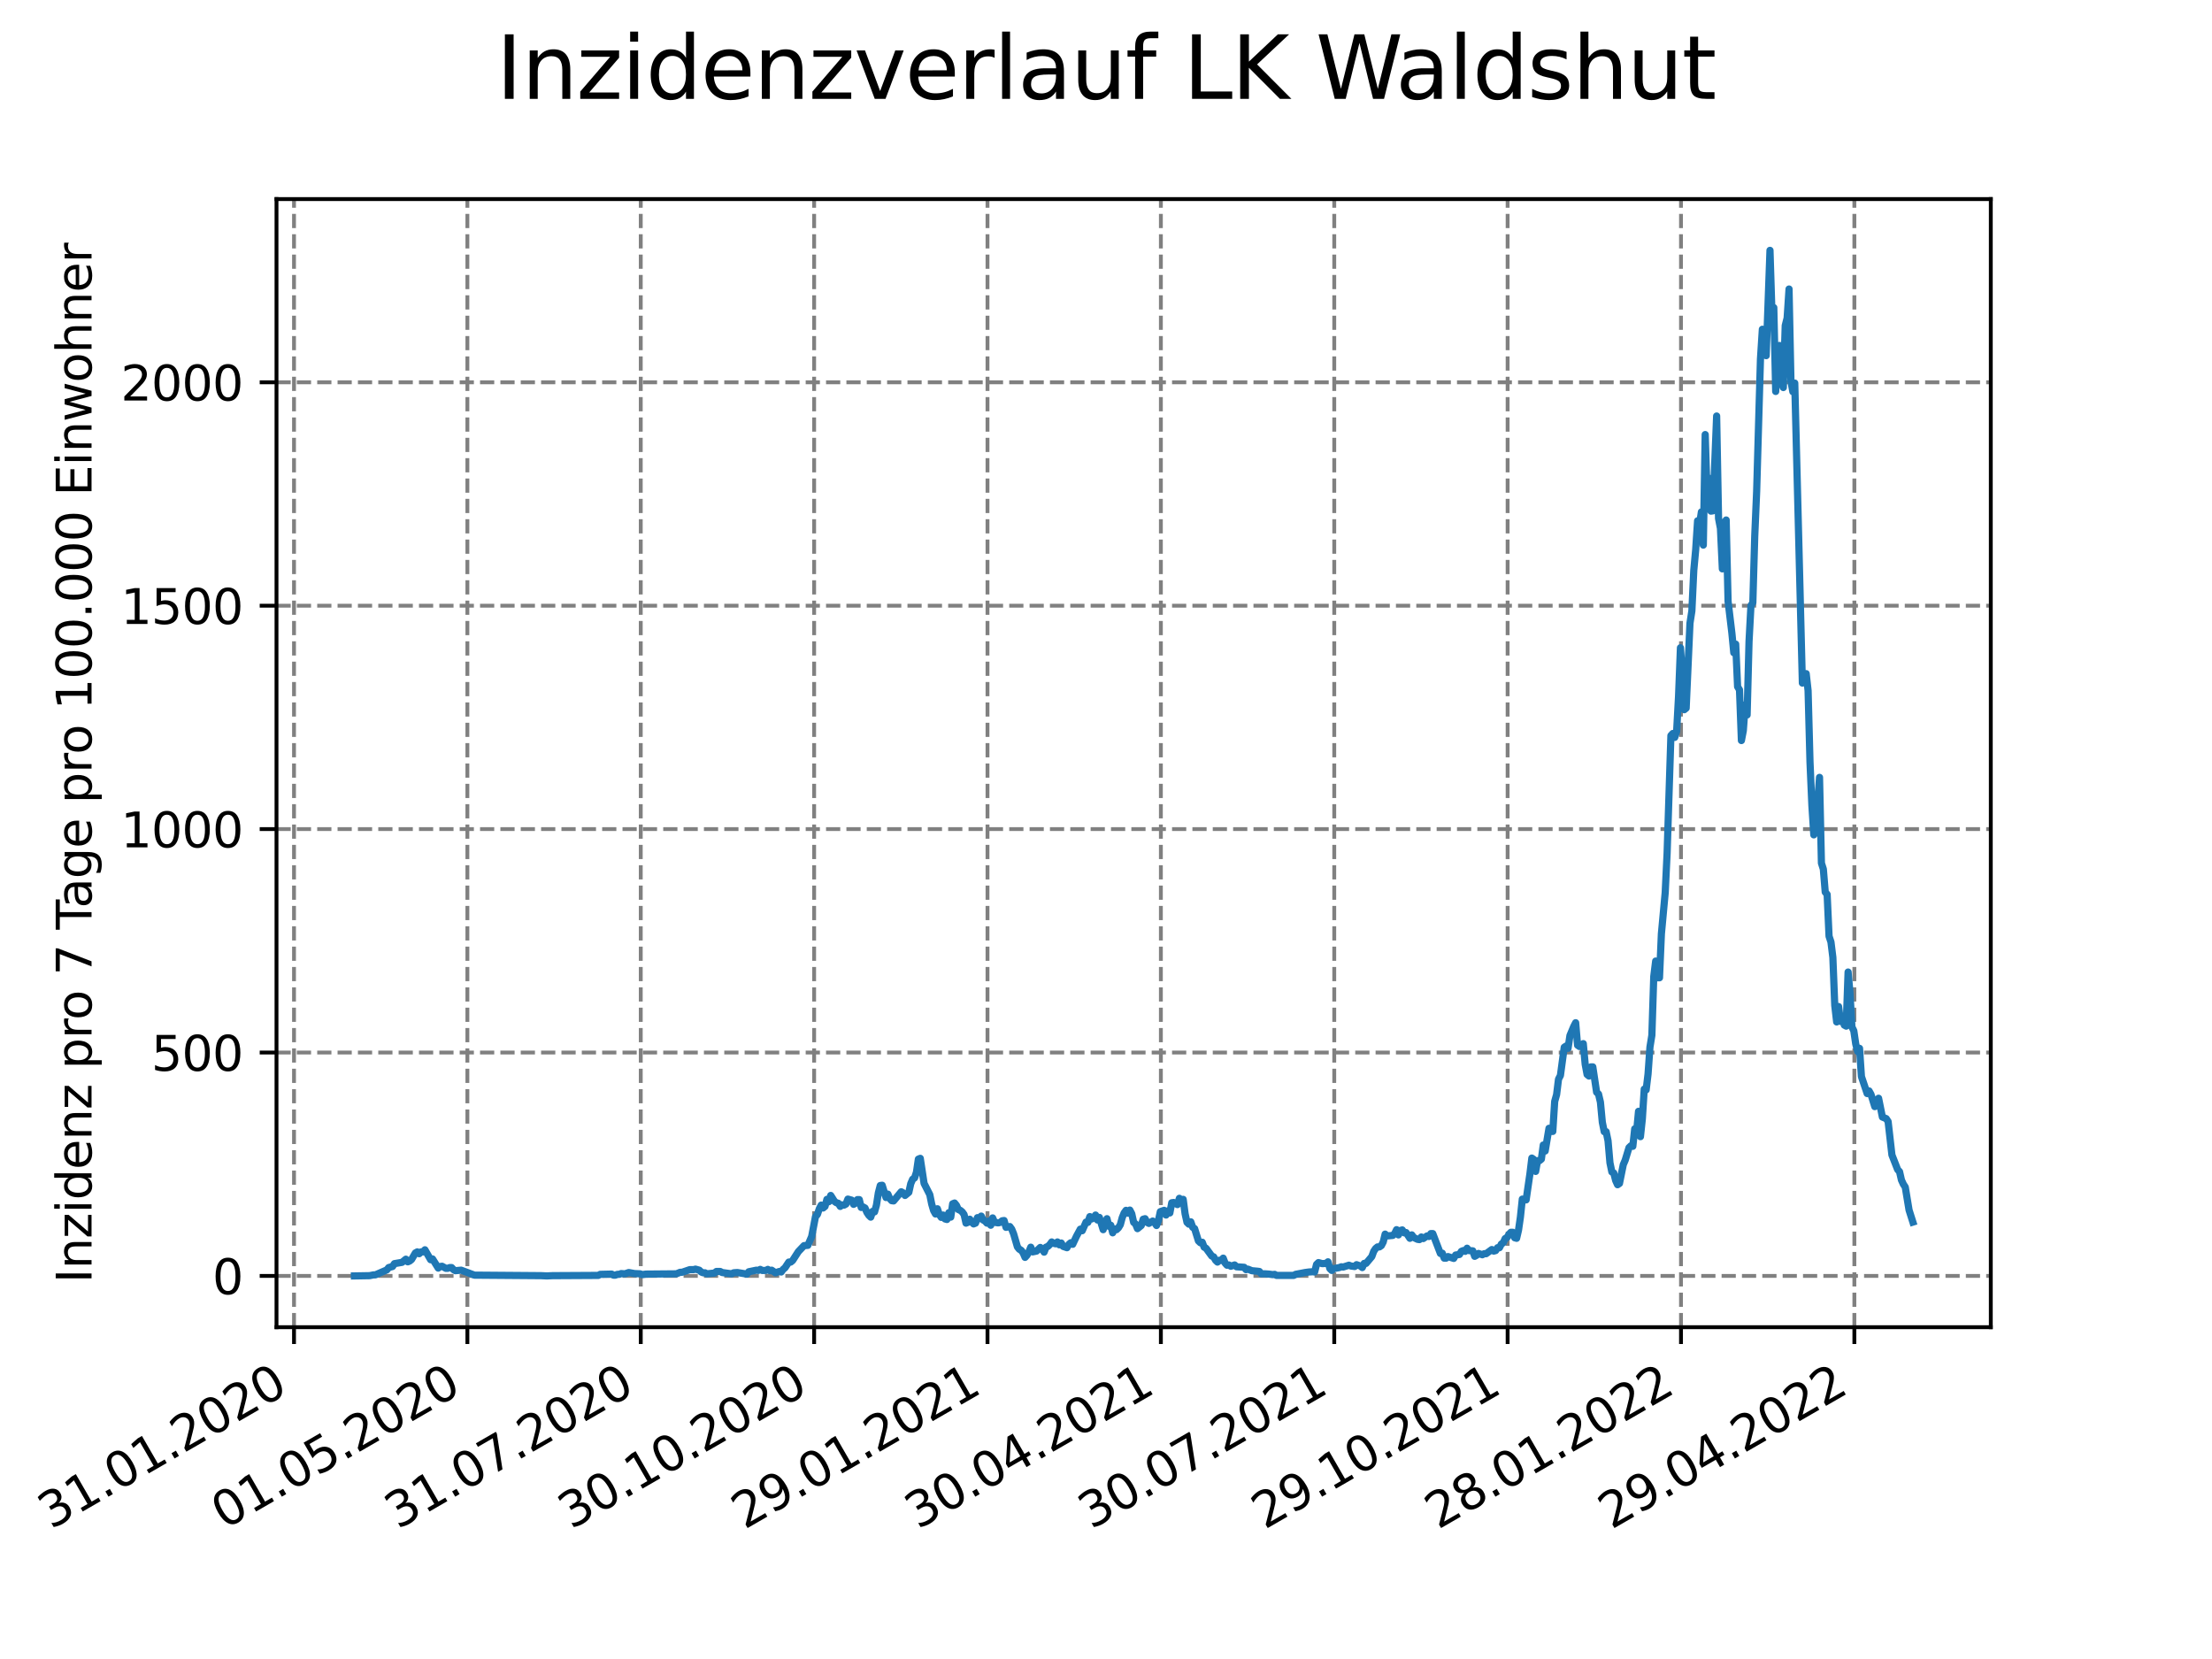 <?xml version="1.0" encoding="utf-8" standalone="no"?>
<!DOCTYPE svg PUBLIC "-//W3C//DTD SVG 1.1//EN"
  "http://www.w3.org/Graphics/SVG/1.1/DTD/svg11.dtd">
<svg xmlns:xlink="http://www.w3.org/1999/xlink" width="460.8pt" height="345.6pt" viewBox="0 0 460.8 345.6" xmlns="http://www.w3.org/2000/svg" version="1.1">
 <defs>
  <style type="text/css">*{stroke-linejoin: round; stroke-linecap: butt}</style>
 </defs>
 <g id="figure_1">
  <g id="patch_1">
   <path d="M 0 345.6 
L 460.8 345.6 
L 460.8 0 
L 0 0 
z
" style="fill: #ffffff"/>
  </g>
  <g id="axes_1">
   <g id="patch_2">
    <path d="M 57.6 276.48 
L 414.72 276.48 
L 414.72 41.472 
L 57.6 41.472 
z
" style="fill: #ffffff"/>
   </g>
   <g id="matplotlib.axis_1">
    <g id="xtick_1">
     <g id="line2d_1">
      <path d="M 61.248 276.48 
L 61.248 41.472 
" clip-path="url(#p970713b4fa)" style="fill: none; stroke-dasharray: 2.96,1.28; stroke-dashoffset: 0; stroke: #808080; stroke-width: 0.8"/>
     </g>
     <g id="line2d_2">
      <defs>
       <path id="m1b01503626" d="M 0 0 
L 0 3.5 
" style="stroke: #000000; stroke-width: 0.8"/>
      </defs>
      <g>
       <use xlink:href="#m1b01503626" x="61.248" y="276.48" style="stroke: #000000; stroke-width: 0.8"/>
      </g>
     </g>
     <g id="text_1">
      <!-- 31.01.2020 -->
      <g transform="translate(10.623 318.689)rotate(-30)scale(0.1 -0.1)">
       <defs>
        <path id="DejaVuSans-33" d="M 2597 2516 
Q 3050 2419 3304 2112 
Q 3559 1806 3559 1356 
Q 3559 666 3084 287 
Q 2609 -91 1734 -91 
Q 1441 -91 1130 -33 
Q 819 25 488 141 
L 488 750 
Q 750 597 1062 519 
Q 1375 441 1716 441 
Q 2309 441 2620 675 
Q 2931 909 2931 1356 
Q 2931 1769 2642 2001 
Q 2353 2234 1838 2234 
L 1294 2234 
L 1294 2753 
L 1863 2753 
Q 2328 2753 2575 2939 
Q 2822 3125 2822 3475 
Q 2822 3834 2567 4026 
Q 2313 4219 1838 4219 
Q 1578 4219 1281 4162 
Q 984 4106 628 3988 
L 628 4550 
Q 988 4650 1302 4700 
Q 1616 4750 1894 4750 
Q 2613 4750 3031 4423 
Q 3450 4097 3450 3541 
Q 3450 3153 3228 2886 
Q 3006 2619 2597 2516 
z
" transform="scale(0.016)"/>
        <path id="DejaVuSans-31" d="M 794 531 
L 1825 531 
L 1825 4091 
L 703 3866 
L 703 4441 
L 1819 4666 
L 2450 4666 
L 2450 531 
L 3481 531 
L 3481 0 
L 794 0 
L 794 531 
z
" transform="scale(0.016)"/>
        <path id="DejaVuSans-2e" d="M 684 794 
L 1344 794 
L 1344 0 
L 684 0 
L 684 794 
z
" transform="scale(0.016)"/>
        <path id="DejaVuSans-30" d="M 2034 4250 
Q 1547 4250 1301 3770 
Q 1056 3291 1056 2328 
Q 1056 1369 1301 889 
Q 1547 409 2034 409 
Q 2525 409 2770 889 
Q 3016 1369 3016 2328 
Q 3016 3291 2770 3770 
Q 2525 4250 2034 4250 
z
M 2034 4750 
Q 2819 4750 3233 4129 
Q 3647 3509 3647 2328 
Q 3647 1150 3233 529 
Q 2819 -91 2034 -91 
Q 1250 -91 836 529 
Q 422 1150 422 2328 
Q 422 3509 836 4129 
Q 1250 4750 2034 4750 
z
" transform="scale(0.016)"/>
        <path id="DejaVuSans-32" d="M 1228 531 
L 3431 531 
L 3431 0 
L 469 0 
L 469 531 
Q 828 903 1448 1529 
Q 2069 2156 2228 2338 
Q 2531 2678 2651 2914 
Q 2772 3150 2772 3378 
Q 2772 3750 2511 3984 
Q 2250 4219 1831 4219 
Q 1534 4219 1204 4116 
Q 875 4013 500 3803 
L 500 4441 
Q 881 4594 1212 4672 
Q 1544 4750 1819 4750 
Q 2544 4750 2975 4387 
Q 3406 4025 3406 3419 
Q 3406 3131 3298 2873 
Q 3191 2616 2906 2266 
Q 2828 2175 2409 1742 
Q 1991 1309 1228 531 
z
" transform="scale(0.016)"/>
       </defs>
       <use xlink:href="#DejaVuSans-33"/>
       <use xlink:href="#DejaVuSans-31" x="63.623"/>
       <use xlink:href="#DejaVuSans-2e" x="127.246"/>
       <use xlink:href="#DejaVuSans-30" x="159.033"/>
       <use xlink:href="#DejaVuSans-31" x="222.656"/>
       <use xlink:href="#DejaVuSans-2e" x="286.279"/>
       <use xlink:href="#DejaVuSans-32" x="318.066"/>
       <use xlink:href="#DejaVuSans-30" x="381.689"/>
       <use xlink:href="#DejaVuSans-32" x="445.312"/>
       <use xlink:href="#DejaVuSans-30" x="508.936"/>
      </g>
     </g>
    </g>
    <g id="xtick_2">
     <g id="line2d_3">
      <path d="M 97.365 276.48 
L 97.365 41.472 
" clip-path="url(#p970713b4fa)" style="fill: none; stroke-dasharray: 2.96,1.28; stroke-dashoffset: 0; stroke: #808080; stroke-width: 0.8"/>
     </g>
     <g id="line2d_4">
      <g>
       <use xlink:href="#m1b01503626" x="97.365" y="276.48" style="stroke: #000000; stroke-width: 0.8"/>
      </g>
     </g>
     <g id="text_2">
      <!-- 01.05.2020 -->
      <g transform="translate(46.74 318.689)rotate(-30)scale(0.1 -0.1)">
       <defs>
        <path id="DejaVuSans-35" d="M 691 4666 
L 3169 4666 
L 3169 4134 
L 1269 4134 
L 1269 2991 
Q 1406 3038 1543 3061 
Q 1681 3084 1819 3084 
Q 2600 3084 3056 2656 
Q 3513 2228 3513 1497 
Q 3513 744 3044 326 
Q 2575 -91 1722 -91 
Q 1428 -91 1123 -41 
Q 819 9 494 109 
L 494 744 
Q 775 591 1075 516 
Q 1375 441 1709 441 
Q 2250 441 2565 725 
Q 2881 1009 2881 1497 
Q 2881 1984 2565 2268 
Q 2250 2553 1709 2553 
Q 1456 2553 1204 2497 
Q 953 2441 691 2322 
L 691 4666 
z
" transform="scale(0.016)"/>
       </defs>
       <use xlink:href="#DejaVuSans-30"/>
       <use xlink:href="#DejaVuSans-31" x="63.623"/>
       <use xlink:href="#DejaVuSans-2e" x="127.246"/>
       <use xlink:href="#DejaVuSans-30" x="159.033"/>
       <use xlink:href="#DejaVuSans-35" x="222.656"/>
       <use xlink:href="#DejaVuSans-2e" x="286.279"/>
       <use xlink:href="#DejaVuSans-32" x="318.066"/>
       <use xlink:href="#DejaVuSans-30" x="381.689"/>
       <use xlink:href="#DejaVuSans-32" x="445.312"/>
       <use xlink:href="#DejaVuSans-30" x="508.936"/>
      </g>
     </g>
    </g>
    <g id="xtick_3">
     <g id="line2d_5">
      <path d="M 133.482 276.48 
L 133.482 41.472 
" clip-path="url(#p970713b4fa)" style="fill: none; stroke-dasharray: 2.96,1.28; stroke-dashoffset: 0; stroke: #808080; stroke-width: 0.8"/>
     </g>
     <g id="line2d_6">
      <g>
       <use xlink:href="#m1b01503626" x="133.482" y="276.48" style="stroke: #000000; stroke-width: 0.8"/>
      </g>
     </g>
     <g id="text_3">
      <!-- 31.07.2020 -->
      <g transform="translate(82.857 318.689)rotate(-30)scale(0.1 -0.1)">
       <defs>
        <path id="DejaVuSans-37" d="M 525 4666 
L 3525 4666 
L 3525 4397 
L 1831 0 
L 1172 0 
L 2766 4134 
L 525 4134 
L 525 4666 
z
" transform="scale(0.016)"/>
       </defs>
       <use xlink:href="#DejaVuSans-33"/>
       <use xlink:href="#DejaVuSans-31" x="63.623"/>
       <use xlink:href="#DejaVuSans-2e" x="127.246"/>
       <use xlink:href="#DejaVuSans-30" x="159.033"/>
       <use xlink:href="#DejaVuSans-37" x="222.656"/>
       <use xlink:href="#DejaVuSans-2e" x="286.279"/>
       <use xlink:href="#DejaVuSans-32" x="318.066"/>
       <use xlink:href="#DejaVuSans-30" x="381.689"/>
       <use xlink:href="#DejaVuSans-32" x="445.312"/>
       <use xlink:href="#DejaVuSans-30" x="508.936"/>
      </g>
     </g>
    </g>
    <g id="xtick_4">
     <g id="line2d_7">
      <path d="M 169.599 276.48 
L 169.599 41.472 
" clip-path="url(#p970713b4fa)" style="fill: none; stroke-dasharray: 2.96,1.28; stroke-dashoffset: 0; stroke: #808080; stroke-width: 0.8"/>
     </g>
     <g id="line2d_8">
      <g>
       <use xlink:href="#m1b01503626" x="169.599" y="276.48" style="stroke: #000000; stroke-width: 0.8"/>
      </g>
     </g>
     <g id="text_4">
      <!-- 30.10.2020 -->
      <g transform="translate(118.973 318.689)rotate(-30)scale(0.1 -0.1)">
       <use xlink:href="#DejaVuSans-33"/>
       <use xlink:href="#DejaVuSans-30" x="63.623"/>
       <use xlink:href="#DejaVuSans-2e" x="127.246"/>
       <use xlink:href="#DejaVuSans-31" x="159.033"/>
       <use xlink:href="#DejaVuSans-30" x="222.656"/>
       <use xlink:href="#DejaVuSans-2e" x="286.279"/>
       <use xlink:href="#DejaVuSans-32" x="318.066"/>
       <use xlink:href="#DejaVuSans-30" x="381.689"/>
       <use xlink:href="#DejaVuSans-32" x="445.312"/>
       <use xlink:href="#DejaVuSans-30" x="508.936"/>
      </g>
     </g>
    </g>
    <g id="xtick_5">
     <g id="line2d_9">
      <path d="M 205.715 276.48 
L 205.715 41.472 
" clip-path="url(#p970713b4fa)" style="fill: none; stroke-dasharray: 2.96,1.28; stroke-dashoffset: 0; stroke: #808080; stroke-width: 0.8"/>
     </g>
     <g id="line2d_10">
      <g>
       <use xlink:href="#m1b01503626" x="205.715" y="276.48" style="stroke: #000000; stroke-width: 0.8"/>
      </g>
     </g>
     <g id="text_5">
      <!-- 29.01.2021 -->
      <g transform="translate(155.09 318.689)rotate(-30)scale(0.1 -0.1)">
       <defs>
        <path id="DejaVuSans-39" d="M 703 97 
L 703 672 
Q 941 559 1184 500 
Q 1428 441 1663 441 
Q 2288 441 2617 861 
Q 2947 1281 2994 2138 
Q 2813 1869 2534 1725 
Q 2256 1581 1919 1581 
Q 1219 1581 811 2004 
Q 403 2428 403 3163 
Q 403 3881 828 4315 
Q 1253 4750 1959 4750 
Q 2769 4750 3195 4129 
Q 3622 3509 3622 2328 
Q 3622 1225 3098 567 
Q 2575 -91 1691 -91 
Q 1453 -91 1209 -44 
Q 966 3 703 97 
z
M 1959 2075 
Q 2384 2075 2632 2365 
Q 2881 2656 2881 3163 
Q 2881 3666 2632 3958 
Q 2384 4250 1959 4250 
Q 1534 4250 1286 3958 
Q 1038 3666 1038 3163 
Q 1038 2656 1286 2365 
Q 1534 2075 1959 2075 
z
" transform="scale(0.016)"/>
       </defs>
       <use xlink:href="#DejaVuSans-32"/>
       <use xlink:href="#DejaVuSans-39" x="63.623"/>
       <use xlink:href="#DejaVuSans-2e" x="127.246"/>
       <use xlink:href="#DejaVuSans-30" x="159.033"/>
       <use xlink:href="#DejaVuSans-31" x="222.656"/>
       <use xlink:href="#DejaVuSans-2e" x="286.279"/>
       <use xlink:href="#DejaVuSans-32" x="318.066"/>
       <use xlink:href="#DejaVuSans-30" x="381.689"/>
       <use xlink:href="#DejaVuSans-32" x="445.312"/>
       <use xlink:href="#DejaVuSans-31" x="508.936"/>
      </g>
     </g>
    </g>
    <g id="xtick_6">
     <g id="line2d_11">
      <path d="M 241.832 276.48 
L 241.832 41.472 
" clip-path="url(#p970713b4fa)" style="fill: none; stroke-dasharray: 2.96,1.28; stroke-dashoffset: 0; stroke: #808080; stroke-width: 0.8"/>
     </g>
     <g id="line2d_12">
      <g>
       <use xlink:href="#m1b01503626" x="241.832" y="276.48" style="stroke: #000000; stroke-width: 0.8"/>
      </g>
     </g>
     <g id="text_6">
      <!-- 30.04.2021 -->
      <g transform="translate(191.207 318.689)rotate(-30)scale(0.1 -0.1)">
       <defs>
        <path id="DejaVuSans-34" d="M 2419 4116 
L 825 1625 
L 2419 1625 
L 2419 4116 
z
M 2253 4666 
L 3047 4666 
L 3047 1625 
L 3713 1625 
L 3713 1100 
L 3047 1100 
L 3047 0 
L 2419 0 
L 2419 1100 
L 313 1100 
L 313 1709 
L 2253 4666 
z
" transform="scale(0.016)"/>
       </defs>
       <use xlink:href="#DejaVuSans-33"/>
       <use xlink:href="#DejaVuSans-30" x="63.623"/>
       <use xlink:href="#DejaVuSans-2e" x="127.246"/>
       <use xlink:href="#DejaVuSans-30" x="159.033"/>
       <use xlink:href="#DejaVuSans-34" x="222.656"/>
       <use xlink:href="#DejaVuSans-2e" x="286.279"/>
       <use xlink:href="#DejaVuSans-32" x="318.066"/>
       <use xlink:href="#DejaVuSans-30" x="381.689"/>
       <use xlink:href="#DejaVuSans-32" x="445.312"/>
       <use xlink:href="#DejaVuSans-31" x="508.936"/>
      </g>
     </g>
    </g>
    <g id="xtick_7">
     <g id="line2d_13">
      <path d="M 277.949 276.48 
L 277.949 41.472 
" clip-path="url(#p970713b4fa)" style="fill: none; stroke-dasharray: 2.96,1.28; stroke-dashoffset: 0; stroke: #808080; stroke-width: 0.8"/>
     </g>
     <g id="line2d_14">
      <g>
       <use xlink:href="#m1b01503626" x="277.949" y="276.48" style="stroke: #000000; stroke-width: 0.8"/>
      </g>
     </g>
     <g id="text_7">
      <!-- 30.07.2021 -->
      <g transform="translate(227.324 318.689)rotate(-30)scale(0.1 -0.1)">
       <use xlink:href="#DejaVuSans-33"/>
       <use xlink:href="#DejaVuSans-30" x="63.623"/>
       <use xlink:href="#DejaVuSans-2e" x="127.246"/>
       <use xlink:href="#DejaVuSans-30" x="159.033"/>
       <use xlink:href="#DejaVuSans-37" x="222.656"/>
       <use xlink:href="#DejaVuSans-2e" x="286.279"/>
       <use xlink:href="#DejaVuSans-32" x="318.066"/>
       <use xlink:href="#DejaVuSans-30" x="381.689"/>
       <use xlink:href="#DejaVuSans-32" x="445.312"/>
       <use xlink:href="#DejaVuSans-31" x="508.936"/>
      </g>
     </g>
    </g>
    <g id="xtick_8">
     <g id="line2d_15">
      <path d="M 314.066 276.48 
L 314.066 41.472 
" clip-path="url(#p970713b4fa)" style="fill: none; stroke-dasharray: 2.96,1.28; stroke-dashoffset: 0; stroke: #808080; stroke-width: 0.8"/>
     </g>
     <g id="line2d_16">
      <g>
       <use xlink:href="#m1b01503626" x="314.066" y="276.48" style="stroke: #000000; stroke-width: 0.8"/>
      </g>
     </g>
     <g id="text_8">
      <!-- 29.10.2021 -->
      <g transform="translate(263.441 318.689)rotate(-30)scale(0.1 -0.1)">
       <use xlink:href="#DejaVuSans-32"/>
       <use xlink:href="#DejaVuSans-39" x="63.623"/>
       <use xlink:href="#DejaVuSans-2e" x="127.246"/>
       <use xlink:href="#DejaVuSans-31" x="159.033"/>
       <use xlink:href="#DejaVuSans-30" x="222.656"/>
       <use xlink:href="#DejaVuSans-2e" x="286.279"/>
       <use xlink:href="#DejaVuSans-32" x="318.066"/>
       <use xlink:href="#DejaVuSans-30" x="381.689"/>
       <use xlink:href="#DejaVuSans-32" x="445.312"/>
       <use xlink:href="#DejaVuSans-31" x="508.936"/>
      </g>
     </g>
    </g>
    <g id="xtick_9">
     <g id="line2d_17">
      <path d="M 350.183 276.48 
L 350.183 41.472 
" clip-path="url(#p970713b4fa)" style="fill: none; stroke-dasharray: 2.96,1.28; stroke-dashoffset: 0; stroke: #808080; stroke-width: 0.8"/>
     </g>
     <g id="line2d_18">
      <g>
       <use xlink:href="#m1b01503626" x="350.183" y="276.48" style="stroke: #000000; stroke-width: 0.8"/>
      </g>
     </g>
     <g id="text_9">
      <!-- 28.01.2022 -->
      <g transform="translate(299.557 318.689)rotate(-30)scale(0.1 -0.1)">
       <defs>
        <path id="DejaVuSans-38" d="M 2034 2216 
Q 1584 2216 1326 1975 
Q 1069 1734 1069 1313 
Q 1069 891 1326 650 
Q 1584 409 2034 409 
Q 2484 409 2743 651 
Q 3003 894 3003 1313 
Q 3003 1734 2745 1975 
Q 2488 2216 2034 2216 
z
M 1403 2484 
Q 997 2584 770 2862 
Q 544 3141 544 3541 
Q 544 4100 942 4425 
Q 1341 4750 2034 4750 
Q 2731 4750 3128 4425 
Q 3525 4100 3525 3541 
Q 3525 3141 3298 2862 
Q 3072 2584 2669 2484 
Q 3125 2378 3379 2068 
Q 3634 1759 3634 1313 
Q 3634 634 3220 271 
Q 2806 -91 2034 -91 
Q 1263 -91 848 271 
Q 434 634 434 1313 
Q 434 1759 690 2068 
Q 947 2378 1403 2484 
z
M 1172 3481 
Q 1172 3119 1398 2916 
Q 1625 2713 2034 2713 
Q 2441 2713 2670 2916 
Q 2900 3119 2900 3481 
Q 2900 3844 2670 4047 
Q 2441 4250 2034 4250 
Q 1625 4250 1398 4047 
Q 1172 3844 1172 3481 
z
" transform="scale(0.016)"/>
       </defs>
       <use xlink:href="#DejaVuSans-32"/>
       <use xlink:href="#DejaVuSans-38" x="63.623"/>
       <use xlink:href="#DejaVuSans-2e" x="127.246"/>
       <use xlink:href="#DejaVuSans-30" x="159.033"/>
       <use xlink:href="#DejaVuSans-31" x="222.656"/>
       <use xlink:href="#DejaVuSans-2e" x="286.279"/>
       <use xlink:href="#DejaVuSans-32" x="318.066"/>
       <use xlink:href="#DejaVuSans-30" x="381.689"/>
       <use xlink:href="#DejaVuSans-32" x="445.312"/>
       <use xlink:href="#DejaVuSans-32" x="508.936"/>
      </g>
     </g>
    </g>
    <g id="xtick_10">
     <g id="line2d_19">
      <path d="M 386.299 276.48 
L 386.299 41.472 
" clip-path="url(#p970713b4fa)" style="fill: none; stroke-dasharray: 2.96,1.28; stroke-dashoffset: 0; stroke: #808080; stroke-width: 0.8"/>
     </g>
     <g id="line2d_20">
      <g>
       <use xlink:href="#m1b01503626" x="386.299" y="276.48" style="stroke: #000000; stroke-width: 0.8"/>
      </g>
     </g>
     <g id="text_10">
      <!-- 29.04.2022 -->
      <g transform="translate(335.674 318.689)rotate(-30)scale(0.1 -0.1)">
       <use xlink:href="#DejaVuSans-32"/>
       <use xlink:href="#DejaVuSans-39" x="63.623"/>
       <use xlink:href="#DejaVuSans-2e" x="127.246"/>
       <use xlink:href="#DejaVuSans-30" x="159.033"/>
       <use xlink:href="#DejaVuSans-34" x="222.656"/>
       <use xlink:href="#DejaVuSans-2e" x="286.279"/>
       <use xlink:href="#DejaVuSans-32" x="318.066"/>
       <use xlink:href="#DejaVuSans-30" x="381.689"/>
       <use xlink:href="#DejaVuSans-32" x="445.312"/>
       <use xlink:href="#DejaVuSans-32" x="508.936"/>
      </g>
     </g>
    </g>
   </g>
   <g id="matplotlib.axis_2">
    <g id="ytick_1">
     <g id="line2d_21">
      <path d="M 57.6 265.798 
L 414.72 265.798 
" clip-path="url(#p970713b4fa)" style="fill: none; stroke-dasharray: 2.96,1.28; stroke-dashoffset: 0; stroke: #808080; stroke-width: 0.8"/>
     </g>
     <g id="line2d_22">
      <defs>
       <path id="md38ab4cc9e" d="M 0 0 
L -3.5 0 
" style="stroke: #000000; stroke-width: 0.8"/>
      </defs>
      <g>
       <use xlink:href="#md38ab4cc9e" x="57.6" y="265.798" style="stroke: #000000; stroke-width: 0.8"/>
      </g>
     </g>
     <g id="text_11">
      <!-- 0 -->
      <g transform="translate(44.237 269.597)scale(0.1 -0.1)">
       <use xlink:href="#DejaVuSans-30"/>
      </g>
     </g>
    </g>
    <g id="ytick_2">
     <g id="line2d_23">
      <path d="M 57.6 219.258 
L 414.72 219.258 
" clip-path="url(#p970713b4fa)" style="fill: none; stroke-dasharray: 2.96,1.28; stroke-dashoffset: 0; stroke: #808080; stroke-width: 0.8"/>
     </g>
     <g id="line2d_24">
      <g>
       <use xlink:href="#md38ab4cc9e" x="57.6" y="219.258" style="stroke: #000000; stroke-width: 0.8"/>
      </g>
     </g>
     <g id="text_12">
      <!-- 500 -->
      <g transform="translate(31.512 223.057)scale(0.1 -0.1)">
       <use xlink:href="#DejaVuSans-35"/>
       <use xlink:href="#DejaVuSans-30" x="63.623"/>
       <use xlink:href="#DejaVuSans-30" x="127.246"/>
      </g>
     </g>
    </g>
    <g id="ytick_3">
     <g id="line2d_25">
      <path d="M 57.6 172.718 
L 414.72 172.718 
" clip-path="url(#p970713b4fa)" style="fill: none; stroke-dasharray: 2.96,1.28; stroke-dashoffset: 0; stroke: #808080; stroke-width: 0.8"/>
     </g>
     <g id="line2d_26">
      <g>
       <use xlink:href="#md38ab4cc9e" x="57.6" y="172.718" style="stroke: #000000; stroke-width: 0.8"/>
      </g>
     </g>
     <g id="text_13">
      <!-- 1000 -->
      <g transform="translate(25.15 176.518)scale(0.1 -0.1)">
       <use xlink:href="#DejaVuSans-31"/>
       <use xlink:href="#DejaVuSans-30" x="63.623"/>
       <use xlink:href="#DejaVuSans-30" x="127.246"/>
       <use xlink:href="#DejaVuSans-30" x="190.869"/>
      </g>
     </g>
    </g>
    <g id="ytick_4">
     <g id="line2d_27">
      <path d="M 57.6 126.179 
L 414.72 126.179 
" clip-path="url(#p970713b4fa)" style="fill: none; stroke-dasharray: 2.96,1.28; stroke-dashoffset: 0; stroke: #808080; stroke-width: 0.8"/>
     </g>
     <g id="line2d_28">
      <g>
       <use xlink:href="#md38ab4cc9e" x="57.6" y="126.179" style="stroke: #000000; stroke-width: 0.8"/>
      </g>
     </g>
     <g id="text_14">
      <!-- 1500 -->
      <g transform="translate(25.15 129.978)scale(0.1 -0.1)">
       <use xlink:href="#DejaVuSans-31"/>
       <use xlink:href="#DejaVuSans-35" x="63.623"/>
       <use xlink:href="#DejaVuSans-30" x="127.246"/>
       <use xlink:href="#DejaVuSans-30" x="190.869"/>
      </g>
     </g>
    </g>
    <g id="ytick_5">
     <g id="line2d_29">
      <path d="M 57.6 79.639 
L 414.72 79.639 
" clip-path="url(#p970713b4fa)" style="fill: none; stroke-dasharray: 2.96,1.28; stroke-dashoffset: 0; stroke: #808080; stroke-width: 0.8"/>
     </g>
     <g id="line2d_30">
      <g>
       <use xlink:href="#md38ab4cc9e" x="57.6" y="79.639" style="stroke: #000000; stroke-width: 0.8"/>
      </g>
     </g>
     <g id="text_15">
      <!-- 2000 -->
      <g transform="translate(25.15 83.438)scale(0.1 -0.1)">
       <use xlink:href="#DejaVuSans-32"/>
       <use xlink:href="#DejaVuSans-30" x="63.623"/>
       <use xlink:href="#DejaVuSans-30" x="127.246"/>
       <use xlink:href="#DejaVuSans-30" x="190.869"/>
      </g>
     </g>
    </g>
    <g id="text_16">
     <!-- Inzidenz pro 7 Tage pro 100.000 Einwohner -->
     <g transform="translate(19.07 267.301)rotate(-90)scale(0.1 -0.1)">
      <defs>
       <path id="DejaVuSans-49" d="M 628 4666 
L 1259 4666 
L 1259 0 
L 628 0 
L 628 4666 
z
" transform="scale(0.016)"/>
       <path id="DejaVuSans-6e" d="M 3513 2113 
L 3513 0 
L 2938 0 
L 2938 2094 
Q 2938 2591 2744 2837 
Q 2550 3084 2163 3084 
Q 1697 3084 1428 2787 
Q 1159 2491 1159 1978 
L 1159 0 
L 581 0 
L 581 3500 
L 1159 3500 
L 1159 2956 
Q 1366 3272 1645 3428 
Q 1925 3584 2291 3584 
Q 2894 3584 3203 3211 
Q 3513 2838 3513 2113 
z
" transform="scale(0.016)"/>
       <path id="DejaVuSans-7a" d="M 353 3500 
L 3084 3500 
L 3084 2975 
L 922 459 
L 3084 459 
L 3084 0 
L 275 0 
L 275 525 
L 2438 3041 
L 353 3041 
L 353 3500 
z
" transform="scale(0.016)"/>
       <path id="DejaVuSans-69" d="M 603 3500 
L 1178 3500 
L 1178 0 
L 603 0 
L 603 3500 
z
M 603 4863 
L 1178 4863 
L 1178 4134 
L 603 4134 
L 603 4863 
z
" transform="scale(0.016)"/>
       <path id="DejaVuSans-64" d="M 2906 2969 
L 2906 4863 
L 3481 4863 
L 3481 0 
L 2906 0 
L 2906 525 
Q 2725 213 2448 61 
Q 2172 -91 1784 -91 
Q 1150 -91 751 415 
Q 353 922 353 1747 
Q 353 2572 751 3078 
Q 1150 3584 1784 3584 
Q 2172 3584 2448 3432 
Q 2725 3281 2906 2969 
z
M 947 1747 
Q 947 1113 1208 752 
Q 1469 391 1925 391 
Q 2381 391 2643 752 
Q 2906 1113 2906 1747 
Q 2906 2381 2643 2742 
Q 2381 3103 1925 3103 
Q 1469 3103 1208 2742 
Q 947 2381 947 1747 
z
" transform="scale(0.016)"/>
       <path id="DejaVuSans-65" d="M 3597 1894 
L 3597 1613 
L 953 1613 
Q 991 1019 1311 708 
Q 1631 397 2203 397 
Q 2534 397 2845 478 
Q 3156 559 3463 722 
L 3463 178 
Q 3153 47 2828 -22 
Q 2503 -91 2169 -91 
Q 1331 -91 842 396 
Q 353 884 353 1716 
Q 353 2575 817 3079 
Q 1281 3584 2069 3584 
Q 2775 3584 3186 3129 
Q 3597 2675 3597 1894 
z
M 3022 2063 
Q 3016 2534 2758 2815 
Q 2500 3097 2075 3097 
Q 1594 3097 1305 2825 
Q 1016 2553 972 2059 
L 3022 2063 
z
" transform="scale(0.016)"/>
       <path id="DejaVuSans-20" transform="scale(0.016)"/>
       <path id="DejaVuSans-70" d="M 1159 525 
L 1159 -1331 
L 581 -1331 
L 581 3500 
L 1159 3500 
L 1159 2969 
Q 1341 3281 1617 3432 
Q 1894 3584 2278 3584 
Q 2916 3584 3314 3078 
Q 3713 2572 3713 1747 
Q 3713 922 3314 415 
Q 2916 -91 2278 -91 
Q 1894 -91 1617 61 
Q 1341 213 1159 525 
z
M 3116 1747 
Q 3116 2381 2855 2742 
Q 2594 3103 2138 3103 
Q 1681 3103 1420 2742 
Q 1159 2381 1159 1747 
Q 1159 1113 1420 752 
Q 1681 391 2138 391 
Q 2594 391 2855 752 
Q 3116 1113 3116 1747 
z
" transform="scale(0.016)"/>
       <path id="DejaVuSans-72" d="M 2631 2963 
Q 2534 3019 2420 3045 
Q 2306 3072 2169 3072 
Q 1681 3072 1420 2755 
Q 1159 2438 1159 1844 
L 1159 0 
L 581 0 
L 581 3500 
L 1159 3500 
L 1159 2956 
Q 1341 3275 1631 3429 
Q 1922 3584 2338 3584 
Q 2397 3584 2469 3576 
Q 2541 3569 2628 3553 
L 2631 2963 
z
" transform="scale(0.016)"/>
       <path id="DejaVuSans-6f" d="M 1959 3097 
Q 1497 3097 1228 2736 
Q 959 2375 959 1747 
Q 959 1119 1226 758 
Q 1494 397 1959 397 
Q 2419 397 2687 759 
Q 2956 1122 2956 1747 
Q 2956 2369 2687 2733 
Q 2419 3097 1959 3097 
z
M 1959 3584 
Q 2709 3584 3137 3096 
Q 3566 2609 3566 1747 
Q 3566 888 3137 398 
Q 2709 -91 1959 -91 
Q 1206 -91 779 398 
Q 353 888 353 1747 
Q 353 2609 779 3096 
Q 1206 3584 1959 3584 
z
" transform="scale(0.016)"/>
       <path id="DejaVuSans-54" d="M -19 4666 
L 3928 4666 
L 3928 4134 
L 2272 4134 
L 2272 0 
L 1638 0 
L 1638 4134 
L -19 4134 
L -19 4666 
z
" transform="scale(0.016)"/>
       <path id="DejaVuSans-61" d="M 2194 1759 
Q 1497 1759 1228 1600 
Q 959 1441 959 1056 
Q 959 750 1161 570 
Q 1363 391 1709 391 
Q 2188 391 2477 730 
Q 2766 1069 2766 1631 
L 2766 1759 
L 2194 1759 
z
M 3341 1997 
L 3341 0 
L 2766 0 
L 2766 531 
Q 2569 213 2275 61 
Q 1981 -91 1556 -91 
Q 1019 -91 701 211 
Q 384 513 384 1019 
Q 384 1609 779 1909 
Q 1175 2209 1959 2209 
L 2766 2209 
L 2766 2266 
Q 2766 2663 2505 2880 
Q 2244 3097 1772 3097 
Q 1472 3097 1187 3025 
Q 903 2953 641 2809 
L 641 3341 
Q 956 3463 1253 3523 
Q 1550 3584 1831 3584 
Q 2591 3584 2966 3190 
Q 3341 2797 3341 1997 
z
" transform="scale(0.016)"/>
       <path id="DejaVuSans-67" d="M 2906 1791 
Q 2906 2416 2648 2759 
Q 2391 3103 1925 3103 
Q 1463 3103 1205 2759 
Q 947 2416 947 1791 
Q 947 1169 1205 825 
Q 1463 481 1925 481 
Q 2391 481 2648 825 
Q 2906 1169 2906 1791 
z
M 3481 434 
Q 3481 -459 3084 -895 
Q 2688 -1331 1869 -1331 
Q 1566 -1331 1297 -1286 
Q 1028 -1241 775 -1147 
L 775 -588 
Q 1028 -725 1275 -790 
Q 1522 -856 1778 -856 
Q 2344 -856 2625 -561 
Q 2906 -266 2906 331 
L 2906 616 
Q 2728 306 2450 153 
Q 2172 0 1784 0 
Q 1141 0 747 490 
Q 353 981 353 1791 
Q 353 2603 747 3093 
Q 1141 3584 1784 3584 
Q 2172 3584 2450 3431 
Q 2728 3278 2906 2969 
L 2906 3500 
L 3481 3500 
L 3481 434 
z
" transform="scale(0.016)"/>
       <path id="DejaVuSans-45" d="M 628 4666 
L 3578 4666 
L 3578 4134 
L 1259 4134 
L 1259 2753 
L 3481 2753 
L 3481 2222 
L 1259 2222 
L 1259 531 
L 3634 531 
L 3634 0 
L 628 0 
L 628 4666 
z
" transform="scale(0.016)"/>
       <path id="DejaVuSans-77" d="M 269 3500 
L 844 3500 
L 1563 769 
L 2278 3500 
L 2956 3500 
L 3675 769 
L 4391 3500 
L 4966 3500 
L 4050 0 
L 3372 0 
L 2619 2869 
L 1863 0 
L 1184 0 
L 269 3500 
z
" transform="scale(0.016)"/>
       <path id="DejaVuSans-68" d="M 3513 2113 
L 3513 0 
L 2938 0 
L 2938 2094 
Q 2938 2591 2744 2837 
Q 2550 3084 2163 3084 
Q 1697 3084 1428 2787 
Q 1159 2491 1159 1978 
L 1159 0 
L 581 0 
L 581 4863 
L 1159 4863 
L 1159 2956 
Q 1366 3272 1645 3428 
Q 1925 3584 2291 3584 
Q 2894 3584 3203 3211 
Q 3513 2838 3513 2113 
z
" transform="scale(0.016)"/>
      </defs>
      <use xlink:href="#DejaVuSans-49"/>
      <use xlink:href="#DejaVuSans-6e" x="29.492"/>
      <use xlink:href="#DejaVuSans-7a" x="92.871"/>
      <use xlink:href="#DejaVuSans-69" x="145.361"/>
      <use xlink:href="#DejaVuSans-64" x="173.145"/>
      <use xlink:href="#DejaVuSans-65" x="236.621"/>
      <use xlink:href="#DejaVuSans-6e" x="298.145"/>
      <use xlink:href="#DejaVuSans-7a" x="361.523"/>
      <use xlink:href="#DejaVuSans-20" x="414.014"/>
      <use xlink:href="#DejaVuSans-70" x="445.801"/>
      <use xlink:href="#DejaVuSans-72" x="509.277"/>
      <use xlink:href="#DejaVuSans-6f" x="548.141"/>
      <use xlink:href="#DejaVuSans-20" x="609.322"/>
      <use xlink:href="#DejaVuSans-37" x="641.109"/>
      <use xlink:href="#DejaVuSans-20" x="704.732"/>
      <use xlink:href="#DejaVuSans-54" x="736.52"/>
      <use xlink:href="#DejaVuSans-61" x="781.104"/>
      <use xlink:href="#DejaVuSans-67" x="842.383"/>
      <use xlink:href="#DejaVuSans-65" x="905.859"/>
      <use xlink:href="#DejaVuSans-20" x="967.383"/>
      <use xlink:href="#DejaVuSans-70" x="999.17"/>
      <use xlink:href="#DejaVuSans-72" x="1062.646"/>
      <use xlink:href="#DejaVuSans-6f" x="1101.51"/>
      <use xlink:href="#DejaVuSans-20" x="1162.691"/>
      <use xlink:href="#DejaVuSans-31" x="1194.479"/>
      <use xlink:href="#DejaVuSans-30" x="1258.102"/>
      <use xlink:href="#DejaVuSans-30" x="1321.725"/>
      <use xlink:href="#DejaVuSans-2e" x="1385.348"/>
      <use xlink:href="#DejaVuSans-30" x="1417.135"/>
      <use xlink:href="#DejaVuSans-30" x="1480.758"/>
      <use xlink:href="#DejaVuSans-30" x="1544.381"/>
      <use xlink:href="#DejaVuSans-20" x="1608.004"/>
      <use xlink:href="#DejaVuSans-45" x="1639.791"/>
      <use xlink:href="#DejaVuSans-69" x="1702.975"/>
      <use xlink:href="#DejaVuSans-6e" x="1730.758"/>
      <use xlink:href="#DejaVuSans-77" x="1794.137"/>
      <use xlink:href="#DejaVuSans-6f" x="1875.924"/>
      <use xlink:href="#DejaVuSans-68" x="1937.105"/>
      <use xlink:href="#DejaVuSans-6e" x="2000.484"/>
      <use xlink:href="#DejaVuSans-65" x="2063.863"/>
      <use xlink:href="#DejaVuSans-72" x="2125.387"/>
     </g>
    </g>
   </g>
   <g id="line2d_31">
    <path d="M 73.833 265.798 
L 77.008 265.743 
L 77.802 265.58 
L 78.198 265.58 
L 80.58 264.546 
L 80.977 264.056 
L 81.77 263.838 
L 82.167 263.24 
L 83.755 262.967 
L 84.549 262.314 
L 84.946 262.859 
L 85.342 262.695 
L 85.739 262.369 
L 86.533 261.008 
L 86.93 260.79 
L 87.327 261.171 
L 87.724 260.79 
L 88.121 260.79 
L 88.518 260.355 
L 89.708 262.423 
L 90.105 262.26 
L 91.296 264.165 
L 91.693 263.838 
L 92.09 263.784 
L 92.883 264.219 
L 93.28 264.219 
L 93.677 264.056 
L 94.074 264.056 
L 94.471 264.491 
L 94.868 264.709 
L 96.058 264.6 
L 98.837 265.635 
L 112.728 265.743 
L 113.918 265.798 
L 115.109 265.743 
L 124.634 265.689 
L 125.031 265.471 
L 127.413 265.417 
L 127.81 265.635 
L 128.206 265.635 
L 128.603 265.471 
L 129 265.471 
L 129.397 265.308 
L 130.191 265.362 
L 130.985 265.09 
L 132.175 265.308 
L 133.366 265.362 
L 133.763 265.526 
L 134.557 265.417 
L 140.907 265.362 
L 141.701 265.036 
L 142.097 265.036 
L 143.685 264.491 
L 144.479 264.491 
L 144.876 264.383 
L 145.669 264.6 
L 146.066 264.981 
L 146.463 265.145 
L 146.86 265.145 
L 147.257 265.362 
L 148.845 265.199 
L 149.241 264.872 
L 150.035 264.872 
L 150.432 265.09 
L 152.417 265.362 
L 152.813 265.145 
L 153.607 265.09 
L 155.592 265.417 
L 155.989 264.927 
L 157.576 264.6 
L 157.973 264.655 
L 158.37 264.437 
L 158.767 264.655 
L 159.561 264.655 
L 159.957 264.437 
L 160.354 264.709 
L 160.751 264.6 
L 161.545 265.145 
L 162.339 264.872 
L 162.736 264.981 
L 163.133 264.437 
L 163.529 264.11 
L 164.323 262.913 
L 164.72 262.913 
L 165.117 262.586 
L 166.308 260.736 
L 167.498 259.484 
L 168.292 259.429 
L 169.086 257.579 
L 169.88 253.442 
L 170.277 253.006 
L 170.673 251.809 
L 171.07 251.047 
L 171.467 251.646 
L 171.864 251.319 
L 172.261 249.849 
L 172.658 250.339 
L 173.055 249.033 
L 173.849 250.285 
L 174.245 250.557 
L 174.642 250.666 
L 175.039 251.319 
L 175.436 250.992 
L 175.833 251.047 
L 176.23 250.829 
L 176.627 249.795 
L 177.421 250.013 
L 177.817 250.884 
L 178.214 250.666 
L 178.611 249.904 
L 179.008 249.904 
L 179.405 251.537 
L 179.802 251.428 
L 180.199 251.646 
L 180.596 252.571 
L 180.993 253.17 
L 181.389 253.551 
L 181.786 252.353 
L 182.183 252.462 
L 182.58 251.047 
L 182.977 248.489 
L 183.374 246.965 
L 183.771 246.91 
L 184.565 249.468 
L 184.961 248.761 
L 185.358 249.686 
L 185.755 250.122 
L 186.152 250.176 
L 187.74 248.271 
L 188.137 248.489 
L 188.533 249.033 
L 189.327 248.38 
L 189.724 246.583 
L 190.121 245.658 
L 190.518 245.386 
L 190.915 244.189 
L 191.312 241.467 
L 191.709 241.304 
L 192.502 246.529 
L 193.693 248.87 
L 194.09 250.829 
L 194.487 252.19 
L 194.884 252.898 
L 195.281 251.809 
L 195.677 253.006 
L 196.074 253.605 
L 196.471 253.115 
L 196.868 253.932 
L 197.265 254.041 
L 197.662 252.625 
L 198.059 253.551 
L 198.456 250.775 
L 198.853 250.611 
L 199.249 251.101 
L 199.646 251.972 
L 200.043 252.136 
L 200.44 252.462 
L 200.837 253.006 
L 201.234 254.803 
L 201.631 254.639 
L 202.028 253.986 
L 202.425 254.585 
L 202.821 254.966 
L 203.218 254.803 
L 203.615 253.66 
L 204.012 253.877 
L 204.409 253.333 
L 204.806 254.149 
L 205.203 254.367 
L 205.6 254.803 
L 205.996 254.367 
L 206.393 255.238 
L 206.79 253.714 
L 207.187 254.639 
L 207.981 254.748 
L 208.378 254.639 
L 208.775 254.313 
L 209.172 254.258 
L 209.568 255.674 
L 210.362 255.51 
L 210.759 256.055 
L 211.156 257.034 
L 211.95 259.756 
L 212.347 260.246 
L 212.744 260.464 
L 213.14 261.008 
L 213.537 261.933 
L 213.934 261.498 
L 214.331 260.79 
L 214.728 259.81 
L 215.125 260.79 
L 215.919 260.627 
L 216.712 259.865 
L 217.109 260.191 
L 217.506 260.845 
L 217.903 259.81 
L 218.3 259.647 
L 218.697 259.266 
L 219.094 258.722 
L 219.491 258.994 
L 219.888 259.103 
L 220.284 258.722 
L 220.681 259.32 
L 221.078 258.939 
L 221.475 259.647 
L 222.269 259.919 
L 222.666 259.212 
L 223.063 258.885 
L 223.46 259.212 
L 224.253 257.524 
L 225.047 256.055 
L 225.444 256.381 
L 226.238 254.585 
L 226.635 254.639 
L 227.032 253.442 
L 227.428 253.932 
L 227.825 253.714 
L 228.222 253.115 
L 228.619 254.149 
L 229.016 253.605 
L 229.81 256.163 
L 230.207 254.803 
L 230.604 253.877 
L 231 255.456 
L 231.397 255.238 
L 231.794 256.817 
L 232.191 256 
L 232.588 256.163 
L 232.985 255.782 
L 233.382 255.129 
L 233.779 253.66 
L 234.176 252.68 
L 234.572 252.136 
L 234.969 252.734 
L 235.366 252.081 
L 235.763 252.843 
L 236.16 254.639 
L 236.557 254.966 
L 236.954 255.946 
L 237.748 255.293 
L 238.144 253.986 
L 238.541 253.877 
L 238.938 254.639 
L 239.335 254.857 
L 240.129 254.367 
L 240.526 254.694 
L 240.923 255.293 
L 241.32 254.258 
L 241.716 252.408 
L 242.51 252.136 
L 242.907 253.115 
L 243.304 252.244 
L 243.701 252.68 
L 244.098 250.557 
L 244.495 250.503 
L 245.288 250.938 
L 245.685 249.632 
L 246.082 250.122 
L 246.479 249.849 
L 246.876 252.843 
L 247.273 254.639 
L 247.67 255.02 
L 248.067 254.53 
L 248.464 255.674 
L 248.86 255.946 
L 249.654 258.504 
L 250.051 258.885 
L 250.448 258.776 
L 250.845 259.81 
L 251.242 260.028 
L 252.432 261.661 
L 252.829 261.824 
L 253.226 262.532 
L 253.623 262.913 
L 254.02 262.532 
L 254.417 262.586 
L 254.814 262.096 
L 255.211 263.131 
L 255.608 263.566 
L 256.004 263.512 
L 256.401 263.784 
L 257.195 263.512 
L 257.592 263.893 
L 259.18 264.002 
L 259.576 264.491 
L 259.973 264.383 
L 260.767 264.709 
L 261.958 264.818 
L 262.355 264.872 
L 262.752 265.362 
L 263.545 265.362 
L 264.339 265.417 
L 265.133 265.526 
L 265.53 265.471 
L 265.927 265.689 
L 269.499 265.689 
L 269.895 265.471 
L 271.88 265.09 
L 272.674 264.981 
L 273.467 264.927 
L 273.864 264.981 
L 274.261 263.403 
L 274.658 263.022 
L 275.452 263.24 
L 276.246 263.185 
L 276.643 262.859 
L 277.039 264.274 
L 277.436 264.655 
L 277.833 264.274 
L 279.024 264.056 
L 279.421 263.893 
L 279.818 263.947 
L 281.008 263.566 
L 281.405 263.729 
L 282.199 263.838 
L 282.596 263.457 
L 283.39 263.729 
L 283.787 264.056 
L 284.183 263.185 
L 284.58 263.185 
L 285.771 261.77 
L 286.168 260.681 
L 286.565 260.083 
L 286.962 259.756 
L 287.359 259.756 
L 287.755 259.484 
L 288.152 258.722 
L 288.549 257.089 
L 288.946 257.47 
L 290.137 257.361 
L 290.534 256.98 
L 290.931 256.163 
L 291.327 257.252 
L 291.724 256.327 
L 292.121 256.218 
L 292.518 256.817 
L 292.915 256.762 
L 293.709 257.96 
L 294.106 257.252 
L 294.503 257.796 
L 295.296 258.177 
L 295.693 258.232 
L 296.09 257.688 
L 296.487 258.014 
L 297.281 257.47 
L 297.678 257.579 
L 298.075 256.98 
L 298.471 256.98 
L 300.059 261.117 
L 300.456 261.062 
L 300.853 262.096 
L 301.25 262.096 
L 301.647 261.77 
L 302.837 262.151 
L 303.234 261.443 
L 304.028 261.334 
L 304.425 260.681 
L 304.822 260.518 
L 305.219 260.681 
L 305.615 260.028 
L 306.012 260.518 
L 306.806 260.572 
L 307.203 261.715 
L 307.6 261.498 
L 307.997 261.117 
L 308.791 261.389 
L 309.187 261.171 
L 309.584 261.171 
L 310.775 260.3 
L 311.172 260.627 
L 311.569 260.518 
L 311.966 259.919 
L 312.363 259.919 
L 312.759 259.157 
L 313.156 258.885 
L 313.553 258.014 
L 313.95 257.796 
L 314.347 257.143 
L 314.744 256.708 
L 315.141 256.708 
L 315.538 257.851 
L 315.935 257.96 
L 316.331 256.272 
L 316.728 253.551 
L 317.125 249.795 
L 317.522 249.958 
L 317.919 249.958 
L 318.713 244.515 
L 319.11 241.249 
L 319.507 241.521 
L 319.903 244.025 
L 320.3 241.794 
L 320.697 241.794 
L 321.094 241.467 
L 321.491 238.528 
L 321.888 239.78 
L 322.682 235.044 
L 323.079 235.697 
L 323.475 235.697 
L 323.872 229.438 
L 324.269 228.022 
L 324.666 224.811 
L 325.063 224.049 
L 325.857 218.17 
L 326.254 217.898 
L 326.651 218.388 
L 327.047 215.721 
L 327.841 213.816 
L 328.238 213.054 
L 328.635 217.735 
L 329.032 218.007 
L 329.826 217.408 
L 330.223 221.708 
L 330.619 223.831 
L 331.016 224.158 
L 331.413 222.253 
L 331.81 222.253 
L 332.604 227.532 
L 333.001 227.913 
L 333.398 229.601 
L 333.794 233.792 
L 334.191 235.752 
L 334.588 235.752 
L 334.985 237.657 
L 335.382 242.229 
L 335.779 244.134 
L 336.176 244.352 
L 336.573 245.93 
L 336.97 246.801 
L 337.366 246.529 
L 338.16 242.61 
L 338.557 241.685 
L 339.351 239.072 
L 339.748 238.691 
L 340.145 238.8 
L 340.542 235.153 
L 340.938 235.697 
L 341.335 231.506 
L 341.732 236.786 
L 342.129 233.084 
L 342.526 226.879 
L 342.923 227.043 
L 343.32 223.722 
L 343.717 218.116 
L 344.114 215.666 
L 344.51 203.419 
L 344.907 200.208 
L 345.304 203.691 
L 345.701 203.691 
L 346.098 194.547 
L 346.892 185.947 
L 347.289 177.728 
L 348.082 153.233 
L 348.479 152.798 
L 348.876 153.614 
L 349.273 152.363 
L 349.67 145.123 
L 350.067 134.944 
L 350.464 140.333 
L 350.861 147.845 
L 351.258 147.518 
L 352.051 129.828 
L 352.448 127.27 
L 352.845 118.833 
L 353.242 114.533 
L 353.639 108.491 
L 354.036 109.253 
L 354.433 106.64 
L 354.83 113.553 
L 355.226 90.528 
L 355.623 103.048 
L 356.02 99.618 
L 356.417 106.477 
L 356.814 106.422 
L 357.608 86.664 
L 358.005 108.001 
L 358.402 110.069 
L 358.798 118.506 
L 359.195 108.981 
L 359.592 108.327 
L 359.989 125.256 
L 360.783 131.896 
L 361.18 135.979 
L 361.577 134.182 
L 361.974 143.055 
L 362.37 143.708 
L 362.767 154.268 
L 363.164 152.199 
L 363.561 146.811 
L 363.958 148.933 
L 364.355 133.638 
L 364.752 126.181 
L 365.149 125.528 
L 365.546 111.648 
L 365.942 102.394 
L 366.736 74.798 
L 367.133 68.592 
L 367.53 73.872 
L 367.927 74.09 
L 368.721 52.154 
L 369.118 64.837 
L 369.514 64.075 
L 369.911 81.547 
L 370.308 73.655 
L 370.705 71.967 
L 371.102 79.533 
L 371.499 80.731 
L 371.896 67.83 
L 372.293 66.252 
L 372.69 60.21 
L 373.086 79.424 
L 373.483 81.602 
L 373.88 79.805 
L 375.468 142.293 
L 375.865 140.442 
L 376.262 140.333 
L 376.658 143.871 
L 377.055 158.731 
L 377.452 167.821 
L 377.849 173.917 
L 378.246 172.992 
L 379.04 161.943 
L 379.437 179.796 
L 379.834 181.048 
L 380.23 185.838 
L 380.627 186.328 
L 381.024 195.037 
L 381.421 196.234 
L 381.818 199.446 
L 382.215 209.461 
L 382.612 212.89 
L 383.009 209.679 
L 383.406 212.782 
L 383.802 211.693 
L 384.199 213.544 
L 384.596 213.761 
L 384.993 202.494 
L 385.39 206.903 
L 385.787 213.925 
L 386.184 214.741 
L 386.581 217.463 
L 386.978 219.041 
L 387.374 218.388 
L 387.771 224.267 
L 388.962 227.805 
L 389.359 227.26 
L 389.756 227.968 
L 390.55 230.526 
L 390.946 229.22 
L 391.343 228.784 
L 392.137 232.703 
L 392.931 233.03 
L 393.328 233.629 
L 394.122 240.596 
L 395.312 243.644 
L 395.709 244.08 
L 396.106 245.821 
L 396.503 246.692 
L 396.9 247.291 
L 397.693 252.081 
L 398.487 254.585 
L 398.487 254.585 
" clip-path="url(#p970713b4fa)" style="fill: none; stroke: #1f77b4; stroke-width: 1.5; stroke-linecap: square"/>
   </g>
   <g id="patch_3">
    <path d="M 57.6 276.48 
L 57.6 41.472 
" style="fill: none; stroke: #000000; stroke-width: 0.8; stroke-linejoin: miter; stroke-linecap: square"/>
   </g>
   <g id="patch_4">
    <path d="M 414.72 276.48 
L 414.72 41.472 
" style="fill: none; stroke: #000000; stroke-width: 0.8; stroke-linejoin: miter; stroke-linecap: square"/>
   </g>
   <g id="patch_5">
    <path d="M 57.6 276.48 
L 414.72 276.48 
" style="fill: none; stroke: #000000; stroke-width: 0.8; stroke-linejoin: miter; stroke-linecap: square"/>
   </g>
   <g id="patch_6">
    <path d="M 57.6 41.472 
L 414.72 41.472 
" style="fill: none; stroke: #000000; stroke-width: 0.8; stroke-linejoin: miter; stroke-linecap: square"/>
   </g>
  </g>
  <g id="text_17">
   <!-- Inzidenzverlauf LK Waldshut -->
   <g transform="translate(103.371 20.589)scale(0.18 -0.18)">
    <defs>
     <path id="DejaVuSans-76" d="M 191 3500 
L 800 3500 
L 1894 563 
L 2988 3500 
L 3597 3500 
L 2284 0 
L 1503 0 
L 191 3500 
z
" transform="scale(0.016)"/>
     <path id="DejaVuSans-6c" d="M 603 4863 
L 1178 4863 
L 1178 0 
L 603 0 
L 603 4863 
z
" transform="scale(0.016)"/>
     <path id="DejaVuSans-75" d="M 544 1381 
L 544 3500 
L 1119 3500 
L 1119 1403 
Q 1119 906 1312 657 
Q 1506 409 1894 409 
Q 2359 409 2629 706 
Q 2900 1003 2900 1516 
L 2900 3500 
L 3475 3500 
L 3475 0 
L 2900 0 
L 2900 538 
Q 2691 219 2414 64 
Q 2138 -91 1772 -91 
Q 1169 -91 856 284 
Q 544 659 544 1381 
z
M 1991 3584 
L 1991 3584 
z
" transform="scale(0.016)"/>
     <path id="DejaVuSans-66" d="M 2375 4863 
L 2375 4384 
L 1825 4384 
Q 1516 4384 1395 4259 
Q 1275 4134 1275 3809 
L 1275 3500 
L 2222 3500 
L 2222 3053 
L 1275 3053 
L 1275 0 
L 697 0 
L 697 3053 
L 147 3053 
L 147 3500 
L 697 3500 
L 697 3744 
Q 697 4328 969 4595 
Q 1241 4863 1831 4863 
L 2375 4863 
z
" transform="scale(0.016)"/>
     <path id="DejaVuSans-4c" d="M 628 4666 
L 1259 4666 
L 1259 531 
L 3531 531 
L 3531 0 
L 628 0 
L 628 4666 
z
" transform="scale(0.016)"/>
     <path id="DejaVuSans-4b" d="M 628 4666 
L 1259 4666 
L 1259 2694 
L 3353 4666 
L 4166 4666 
L 1850 2491 
L 4331 0 
L 3500 0 
L 1259 2247 
L 1259 0 
L 628 0 
L 628 4666 
z
" transform="scale(0.016)"/>
     <path id="DejaVuSans-57" d="M 213 4666 
L 850 4666 
L 1831 722 
L 2809 4666 
L 3519 4666 
L 4500 722 
L 5478 4666 
L 6119 4666 
L 4947 0 
L 4153 0 
L 3169 4050 
L 2175 0 
L 1381 0 
L 213 4666 
z
" transform="scale(0.016)"/>
     <path id="DejaVuSans-73" d="M 2834 3397 
L 2834 2853 
Q 2591 2978 2328 3040 
Q 2066 3103 1784 3103 
Q 1356 3103 1142 2972 
Q 928 2841 928 2578 
Q 928 2378 1081 2264 
Q 1234 2150 1697 2047 
L 1894 2003 
Q 2506 1872 2764 1633 
Q 3022 1394 3022 966 
Q 3022 478 2636 193 
Q 2250 -91 1575 -91 
Q 1294 -91 989 -36 
Q 684 19 347 128 
L 347 722 
Q 666 556 975 473 
Q 1284 391 1588 391 
Q 1994 391 2212 530 
Q 2431 669 2431 922 
Q 2431 1156 2273 1281 
Q 2116 1406 1581 1522 
L 1381 1569 
Q 847 1681 609 1914 
Q 372 2147 372 2553 
Q 372 3047 722 3315 
Q 1072 3584 1716 3584 
Q 2034 3584 2315 3537 
Q 2597 3491 2834 3397 
z
" transform="scale(0.016)"/>
     <path id="DejaVuSans-74" d="M 1172 4494 
L 1172 3500 
L 2356 3500 
L 2356 3053 
L 1172 3053 
L 1172 1153 
Q 1172 725 1289 603 
Q 1406 481 1766 481 
L 2356 481 
L 2356 0 
L 1766 0 
Q 1100 0 847 248 
Q 594 497 594 1153 
L 594 3053 
L 172 3053 
L 172 3500 
L 594 3500 
L 594 4494 
L 1172 4494 
z
" transform="scale(0.016)"/>
    </defs>
    <use xlink:href="#DejaVuSans-49"/>
    <use xlink:href="#DejaVuSans-6e" x="29.492"/>
    <use xlink:href="#DejaVuSans-7a" x="92.871"/>
    <use xlink:href="#DejaVuSans-69" x="145.361"/>
    <use xlink:href="#DejaVuSans-64" x="173.145"/>
    <use xlink:href="#DejaVuSans-65" x="236.621"/>
    <use xlink:href="#DejaVuSans-6e" x="298.145"/>
    <use xlink:href="#DejaVuSans-7a" x="361.523"/>
    <use xlink:href="#DejaVuSans-76" x="414.014"/>
    <use xlink:href="#DejaVuSans-65" x="473.193"/>
    <use xlink:href="#DejaVuSans-72" x="534.717"/>
    <use xlink:href="#DejaVuSans-6c" x="575.83"/>
    <use xlink:href="#DejaVuSans-61" x="603.613"/>
    <use xlink:href="#DejaVuSans-75" x="664.893"/>
    <use xlink:href="#DejaVuSans-66" x="728.271"/>
    <use xlink:href="#DejaVuSans-20" x="763.477"/>
    <use xlink:href="#DejaVuSans-4c" x="795.264"/>
    <use xlink:href="#DejaVuSans-4b" x="850.977"/>
    <use xlink:href="#DejaVuSans-20" x="916.553"/>
    <use xlink:href="#DejaVuSans-57" x="948.34"/>
    <use xlink:href="#DejaVuSans-61" x="1040.842"/>
    <use xlink:href="#DejaVuSans-6c" x="1102.121"/>
    <use xlink:href="#DejaVuSans-64" x="1129.904"/>
    <use xlink:href="#DejaVuSans-73" x="1193.381"/>
    <use xlink:href="#DejaVuSans-68" x="1245.48"/>
    <use xlink:href="#DejaVuSans-75" x="1308.859"/>
    <use xlink:href="#DejaVuSans-74" x="1372.238"/>
   </g>
  </g>
 </g>
 <defs>
  <clipPath id="p970713b4fa">
   <rect x="57.6" y="41.472" width="357.12" height="235.008"/>
  </clipPath>
 </defs>
</svg>
